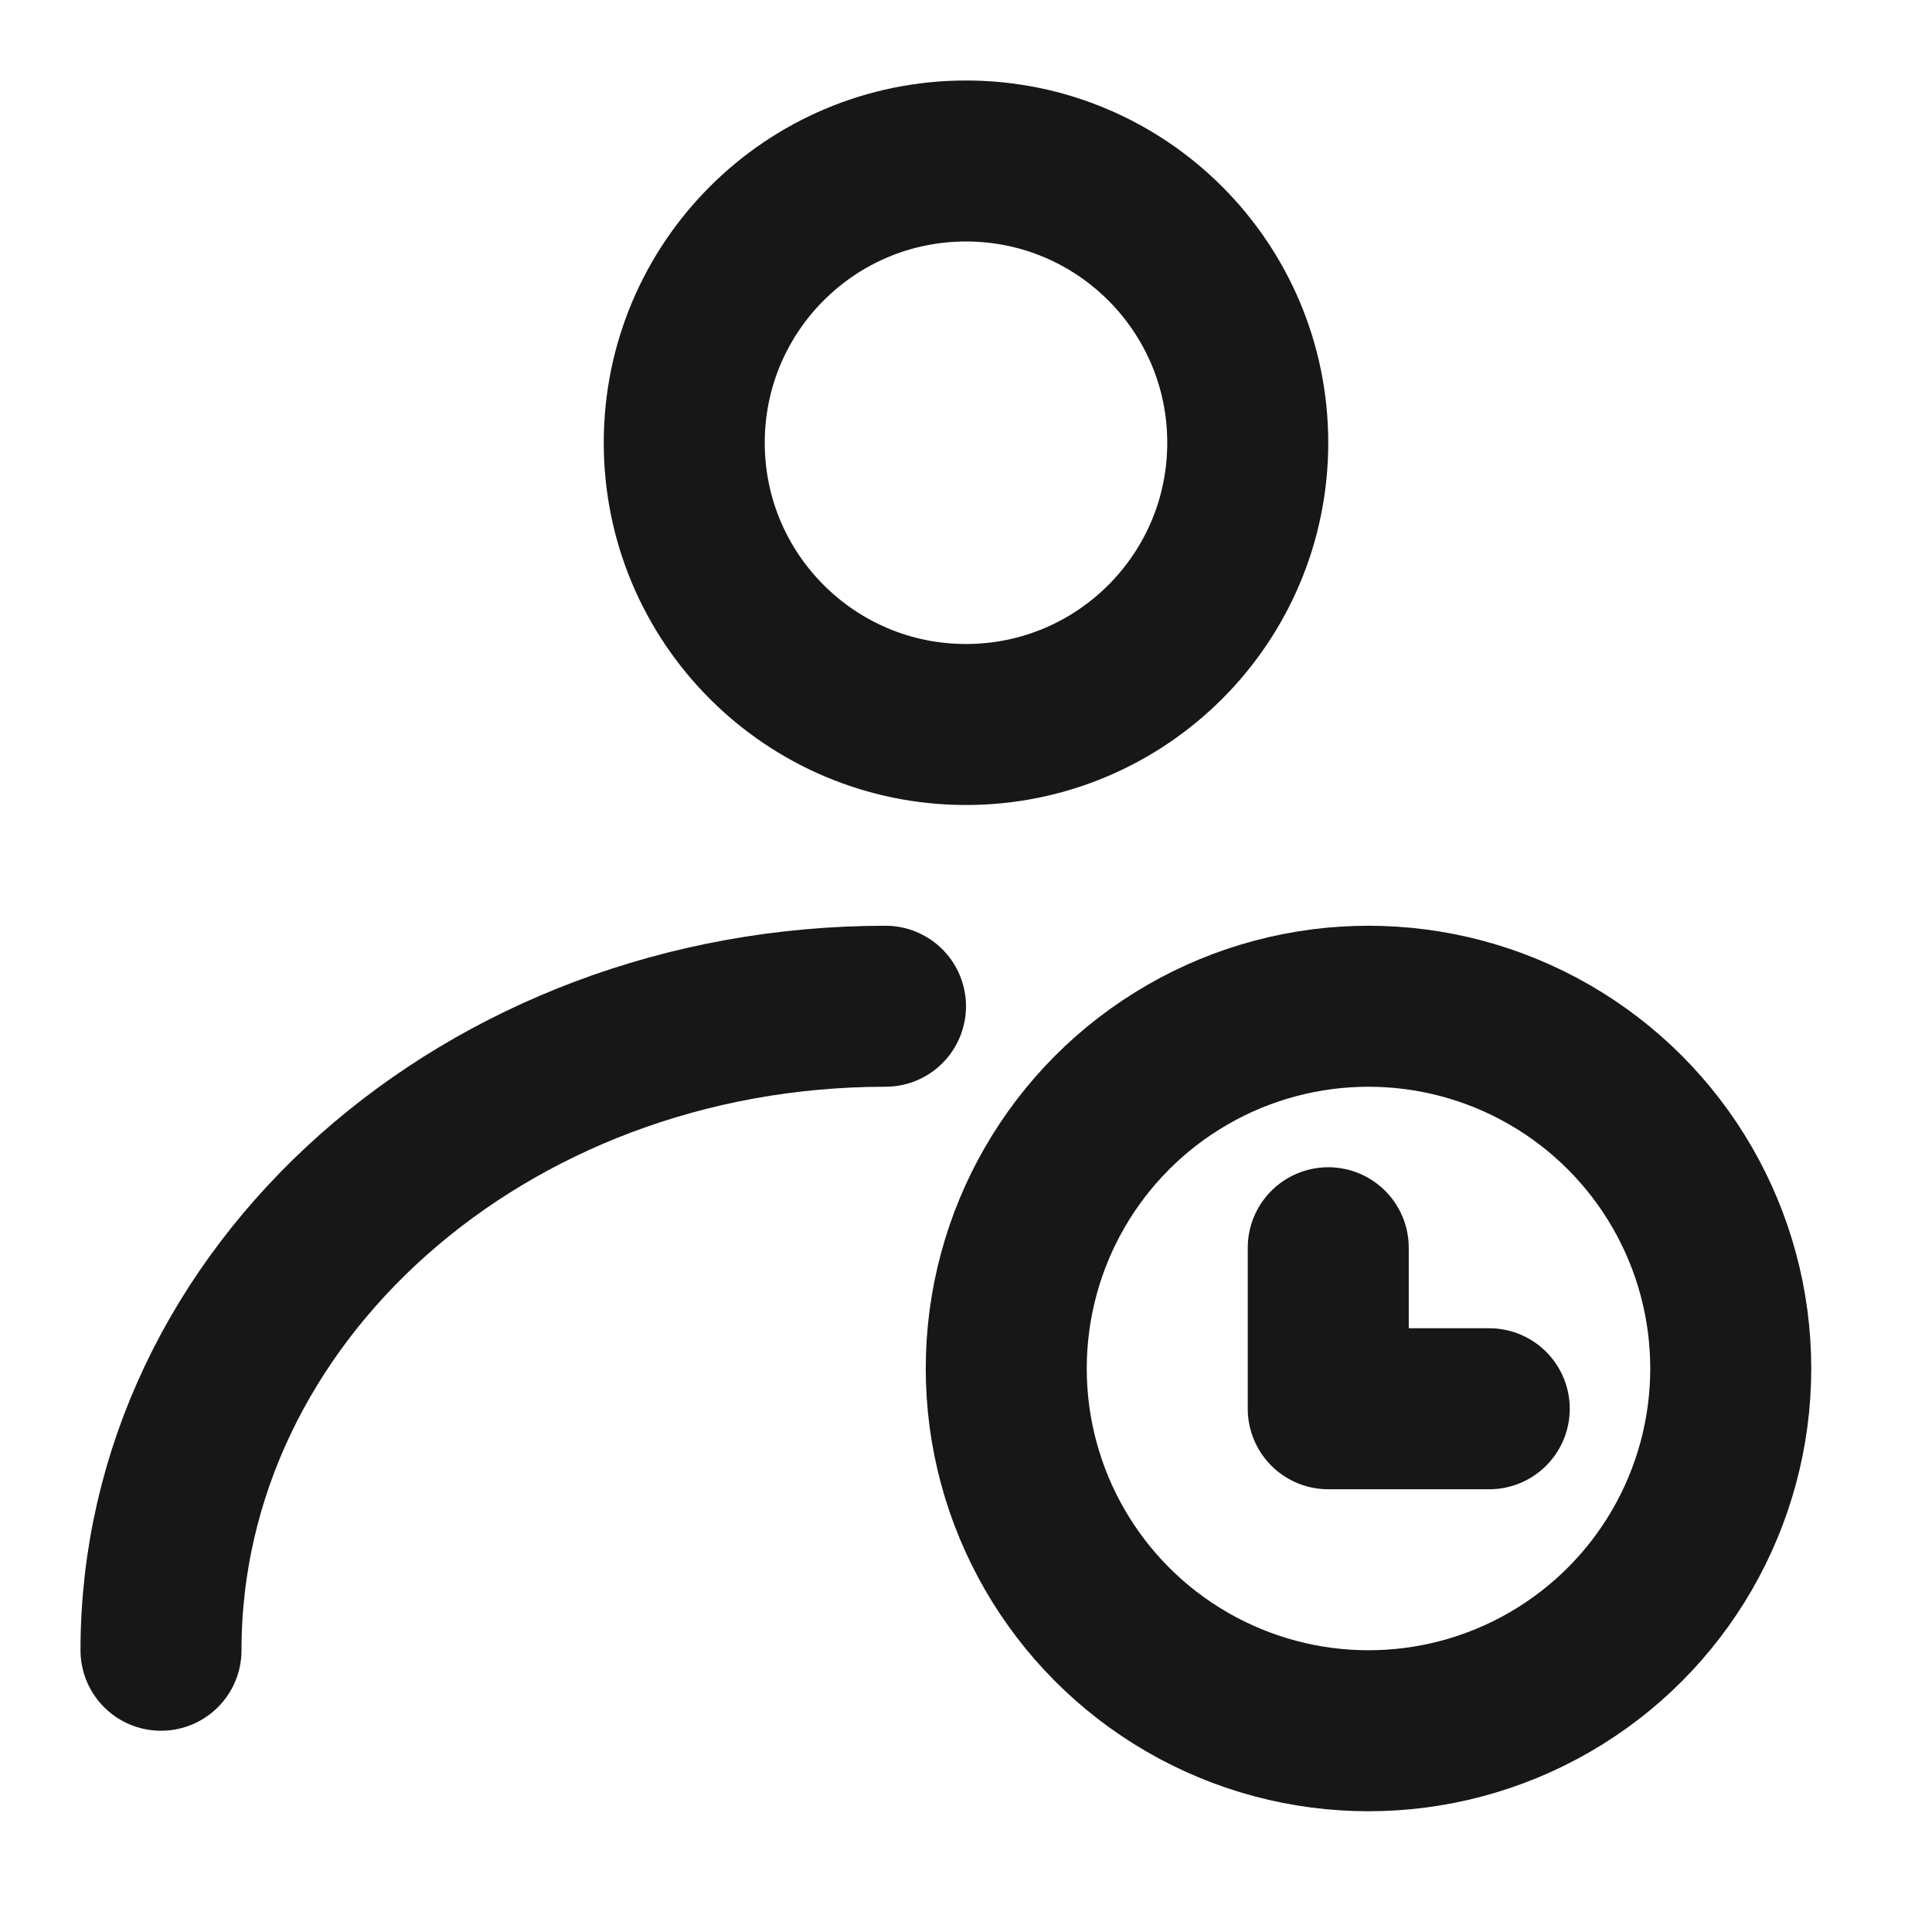 <?xml version="1.0" encoding="UTF-8"?><svg width="24" height="24" viewBox="0 0 48 48" fill="none" xmlns="http://www.w3.org/2000/svg"><circle cx="24" cy="11" r="7" fill="none" stroke="#171717" stroke-width="4" stroke-linecap="round" stroke-linejoin="round"/><path d="M4 41C4 32.163 12.059 25 22 25" stroke="#171717" stroke-width="4" stroke-linecap="round" stroke-linejoin="round"/><circle cx="34" cy="34" r="9" fill="none" stroke="#171717" stroke-width="4"/><path d="M33 31V35H37" stroke="#171717" stroke-width="4" stroke-linecap="round" stroke-linejoin="round"/></svg>